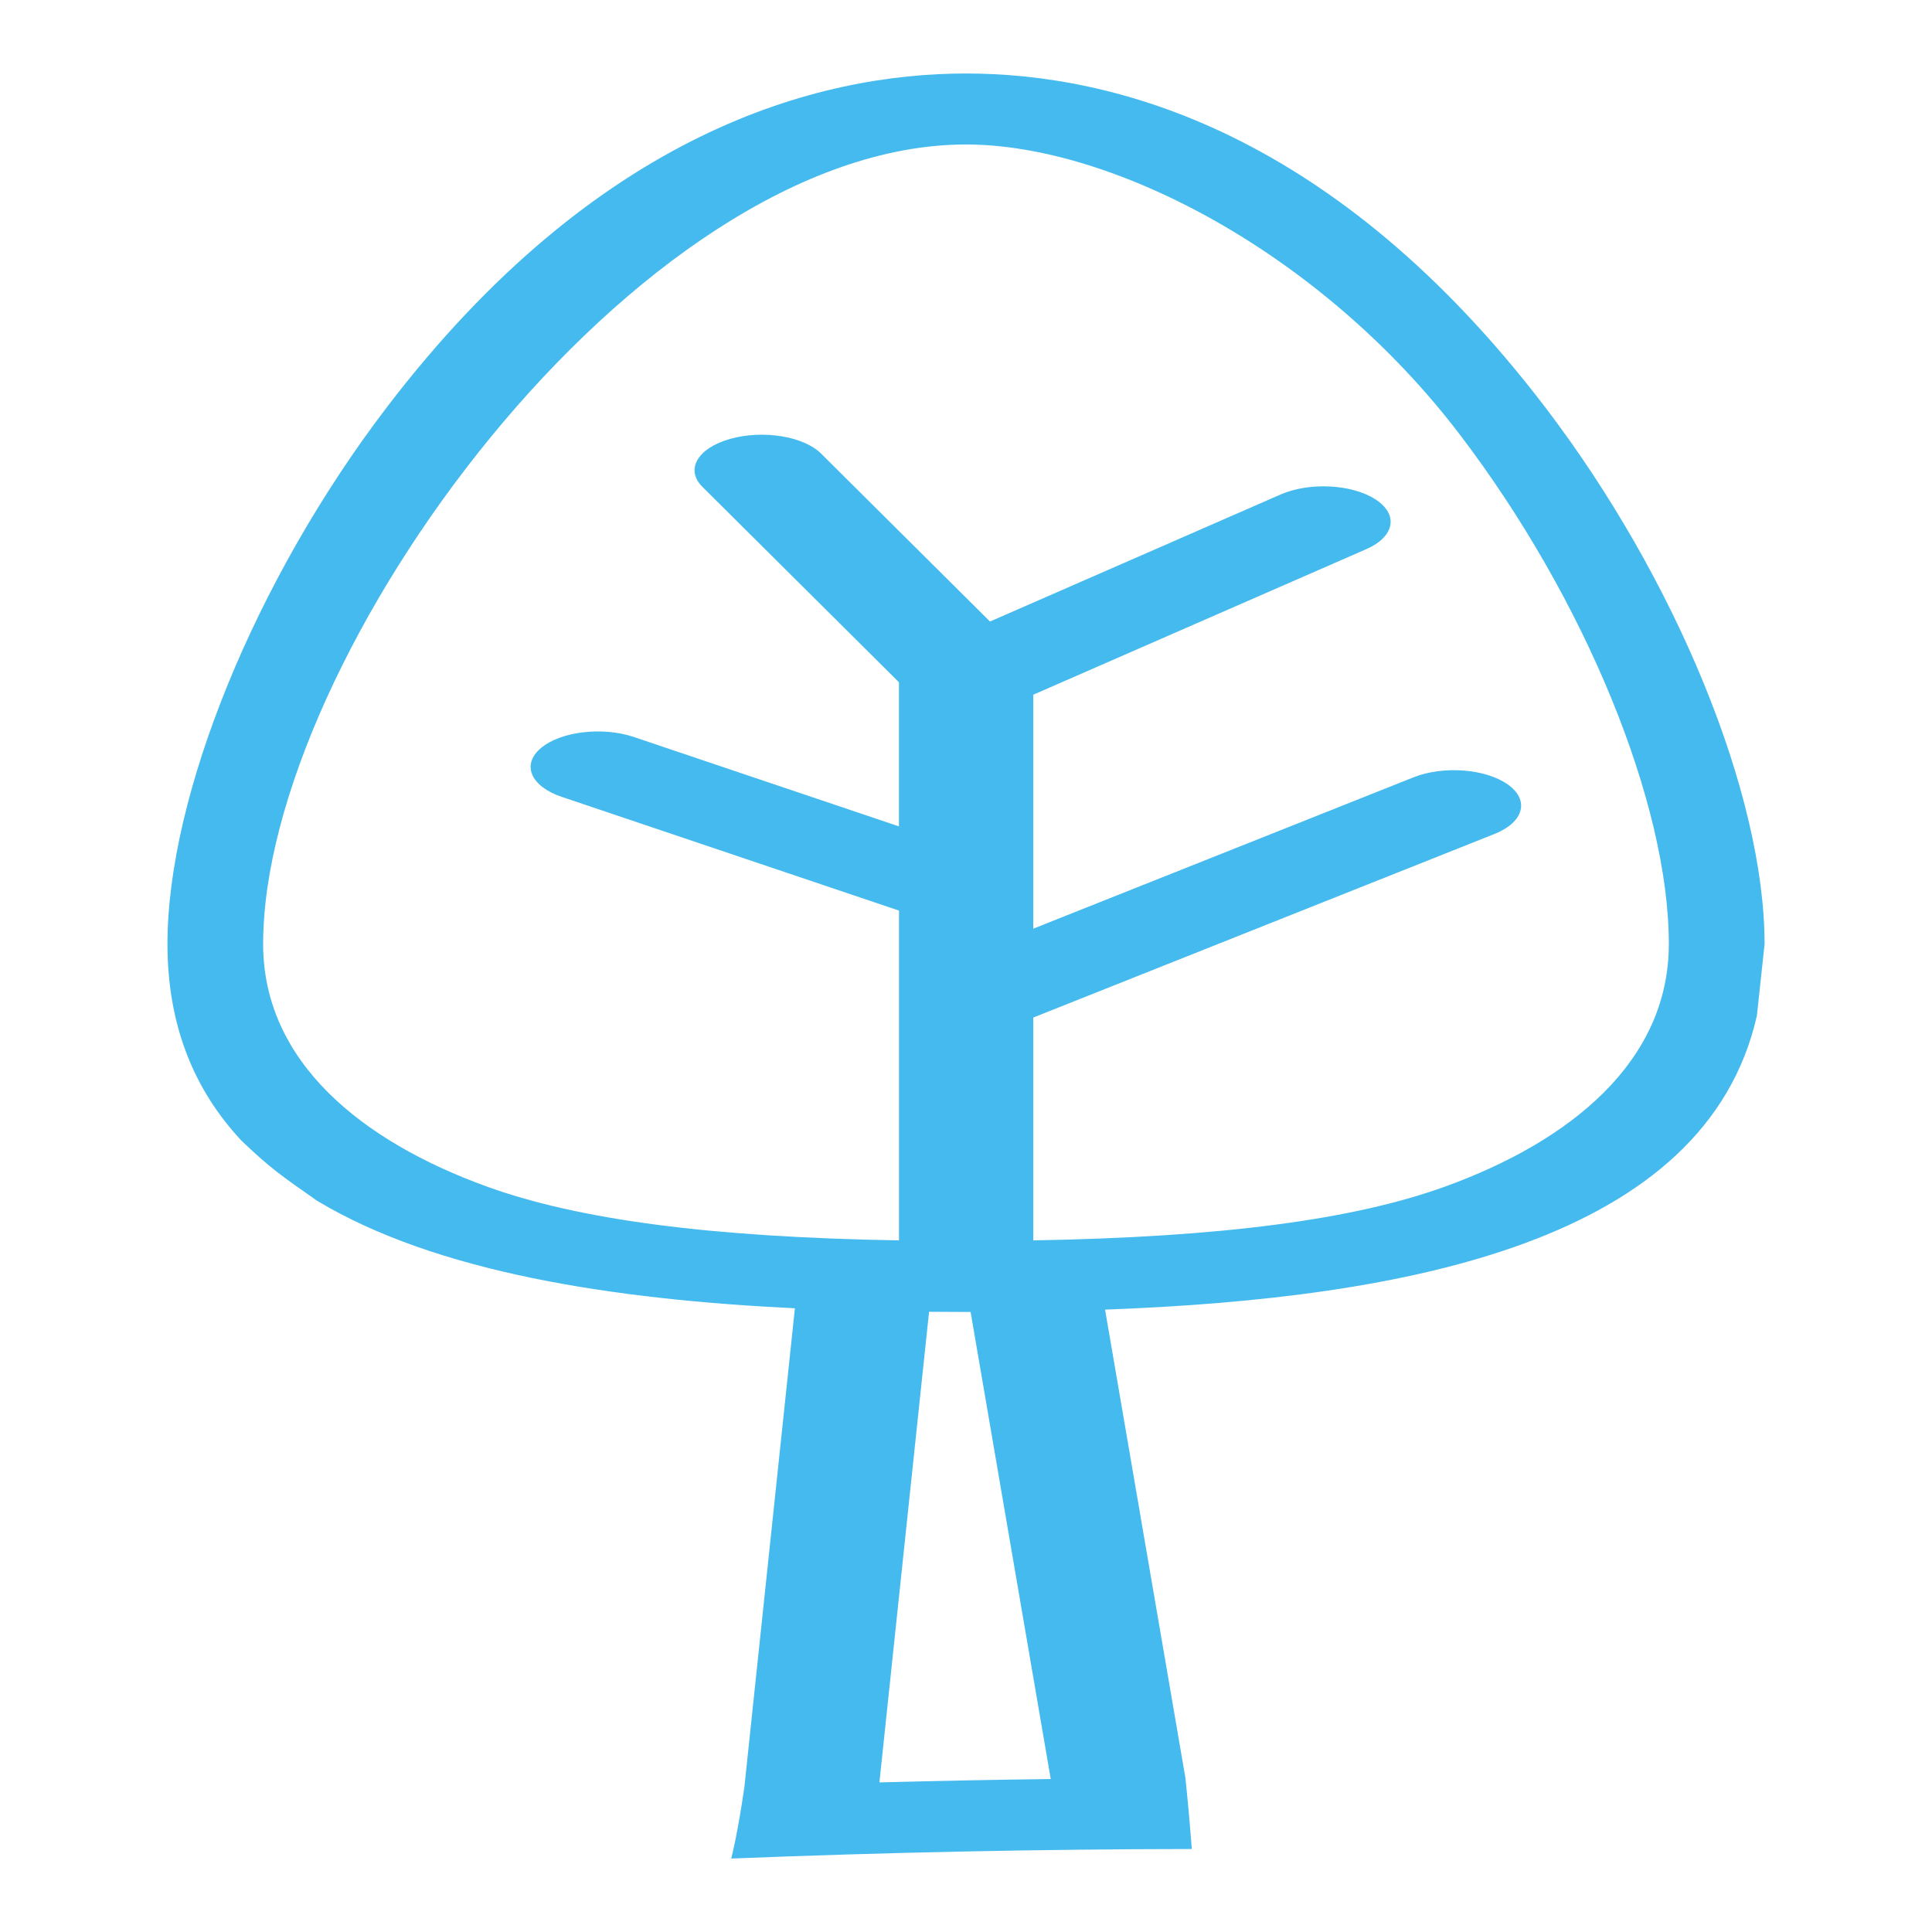 <?xml version="1.0" encoding="utf-8"?>
<!-- Generator: Adobe Illustrator 17.0.0, SVG Export Plug-In . SVG Version: 6.00 Build 0)  -->
<!DOCTYPE svg PUBLIC "-//W3C//DTD SVG 1.1//EN" "http://www.w3.org/Graphics/SVG/1.1/DTD/svg11.dtd">
<svg version="1.1" id="Capa_1" xmlns="http://www.w3.org/2000/svg" xmlns:xlink="http://www.w3.org/1999/xlink" x="0px" y="0px"
	 width="50px" height="50px" viewBox="0 0 50 50" enable-background="new 0 0 50 50" xml:space="preserve">
<path fill="#45BAEE" d="M45.469,26.282c-1.321,5.849-9.059,7.321-16.87,7.611l2.08,12.122c0.088,0.819,0.165,1.837,0.165,1.837
	c-3.973,0.005-7.948,0.088-11.92,0.247c0,0,0.162-0.606,0.341-1.854l1.307-12.387c-4.692-0.227-9.276-0.924-12.37-2.785
	c-0.909-0.641-1.169-0.805-1.952-1.552c-1.21-1.294-1.916-2.957-1.916-5.091c0-3.856,2.278-9.434,5.67-13.881
	C15.454,3.402,21.167,1.902,25,1.902s9.546,1.5,14.997,8.647c3.391,4.447,5.67,10.025,5.67,13.881c0,0.001,0,0.003,0,0.004
	L45.469,26.282z M27.193,46.041l-2.074-12.088c-0.04,0-0.08,0-0.119,0c-0.317,0-0.636-0.001-0.956-0.004l-1.285,12.179
	C24.237,46.089,25.715,46.06,27.193,46.041z M37.772,11.236C34.192,6.541,28.791,3.739,25,3.739c-8.526,0-18.19,13.275-18.19,20.691
	c0,3.058,2.566,5.111,5.789,6.278c2.38,0.862,5.8,1.31,10.667,1.393v-8.535l-8.73-2.944c-0.809-0.273-1.046-0.841-0.53-1.268
	s1.591-0.553,2.4-0.28l6.859,2.313v-3.73L18.179,12.6c-0.451-0.448-0.128-1.004,0.719-1.242s1.9-0.068,2.351,0.38l4.372,4.347
	l7.522-3.288c0.74-0.323,1.835-0.269,2.447,0.122s0.509,0.969-0.231,1.293l-8.618,3.767v6.055l9.841-3.917
	c0.767-0.305,1.857-0.224,2.434,0.181c0.578,0.405,0.425,0.981-0.342,1.286l-11.933,4.75v5.767c4.863-0.084,8.28-0.532,10.659-1.393
	c3.222-1.167,5.789-3.221,5.789-6.278C43.19,20.787,41.013,15.485,37.772,11.236z"/>
</svg>
